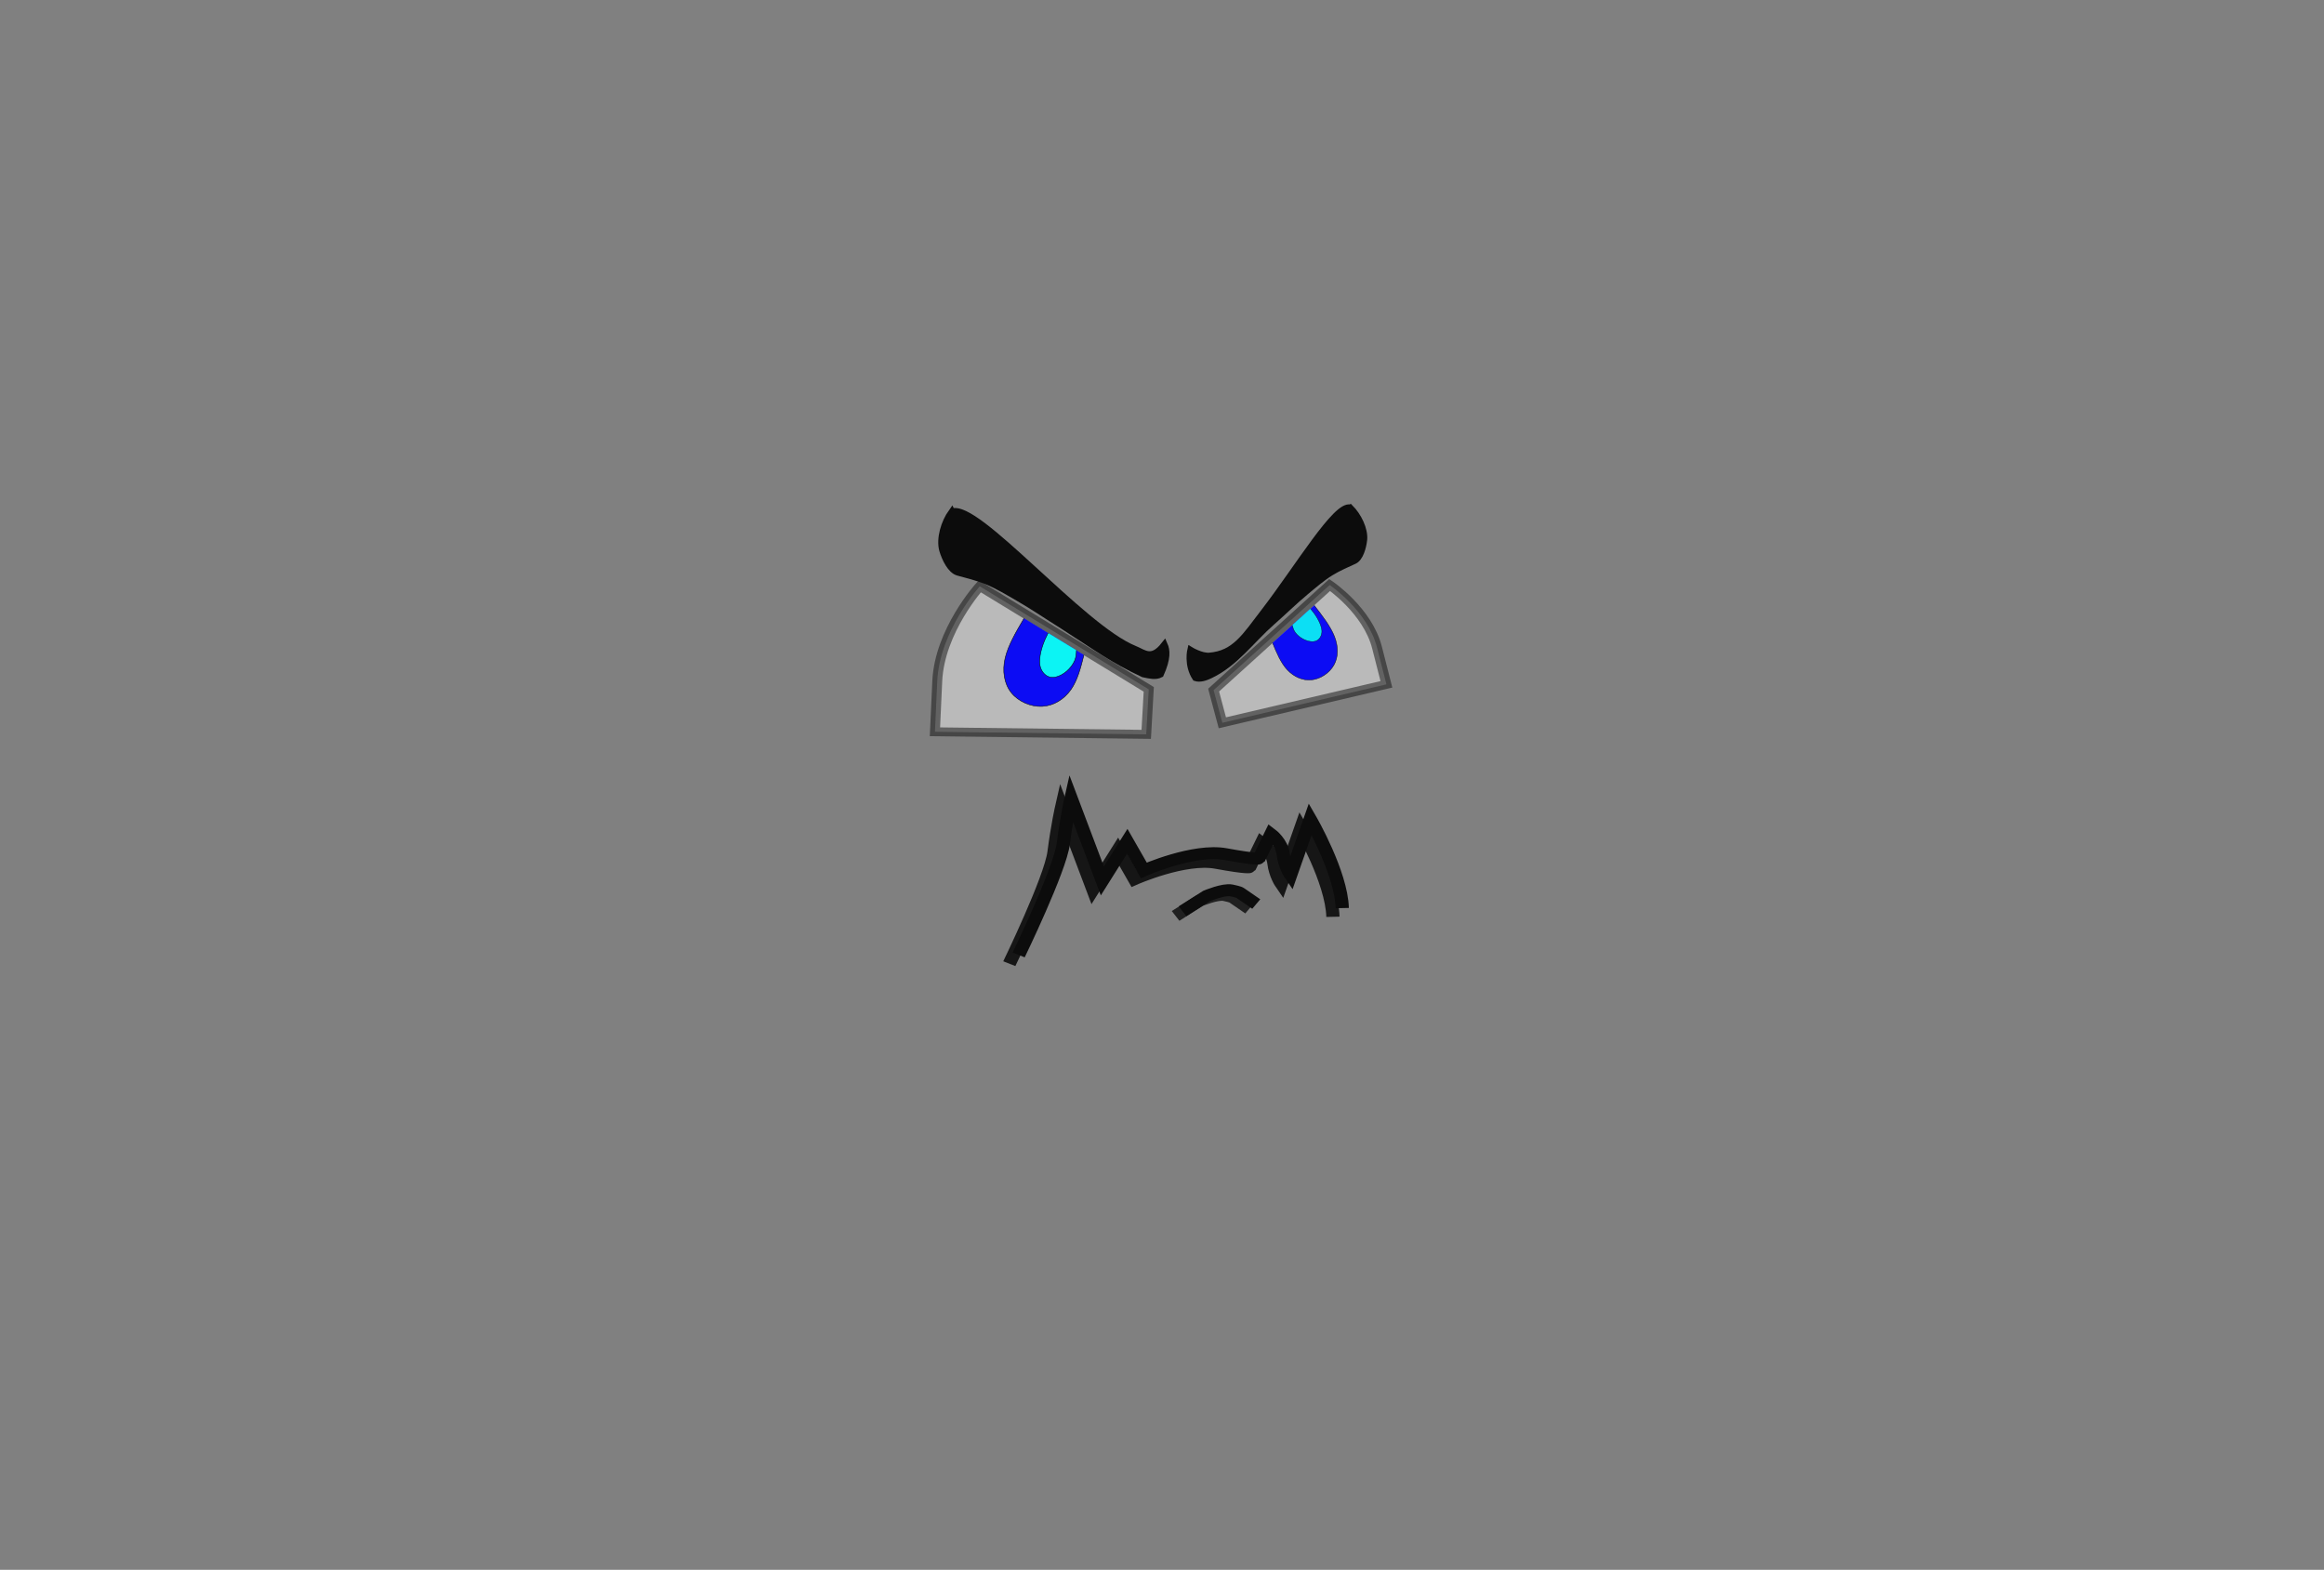 <?xml version="1.0" encoding="UTF-8" standalone="no"?>
<!-- Created with Inkscape (http://www.inkscape.org/) -->

<svg
   xmlns:dc="http://purl.org/dc/elements/1.1/"
   xmlns:cc="http://creativecommons.org/ns#"
   xmlns:rdf="http://www.w3.org/1999/02/22-rdf-syntax-ns#"
   xmlns:svg="http://www.w3.org/2000/svg"
   xmlns="http://www.w3.org/2000/svg"
   xmlns:sodipodi="http://sodipodi.sourceforge.net/DTD/sodipodi-0.dtd"
   xmlns:inkscape="http://www.inkscape.org/namespaces/inkscape"
   width="564"
   height="381"
   viewBox="0 0 149.225 100.806"
   version="1.1"
   id="svg8217"
   inkscape:version="0.92.1 r15371"
   sodipodi:docname="wrath.svg">
  <rect x="0" y="0" width="149.225" height="100.806" fill="#808080" stroke="none"/>
  <defs
     id="defs8211">
    <inkscape:path-effect
       only_selected="false"
       apply_with_weight="true"
       apply_no_weight="true"
       helper_size="0"
       steps="2"
       weight="33.333"
       is_visible="true"
       id="path-effect6592-4"
       effect="bspline" />
    <inkscape:path-effect
       only_selected="false"
       apply_with_weight="true"
       apply_no_weight="true"
       helper_size="0"
       steps="2"
       weight="33.333"
       is_visible="true"
       id="path-effect6592-1-9"
       effect="bspline" />
    <inkscape:path-effect
       only_selected="false"
       apply_with_weight="true"
       apply_no_weight="true"
       helper_size="0"
       steps="2"
       weight="33.333"
       is_visible="true"
       id="path-effect6616-3"
       effect="bspline" />
    <inkscape:path-effect
       only_selected="false"
       apply_with_weight="true"
       apply_no_weight="true"
       helper_size="0"
       steps="2"
       weight="33.333"
       is_visible="true"
       id="path-effect6616-5-2"
       effect="bspline" />
  </defs>
  <sodipodi:namedview
     id="base"
     pagecolor="#ffffff"
     bordercolor="#666666"
     borderopacity="1.0"
     inkscape:pageopacity="0.0"
     inkscape:pageshadow="2"
     inkscape:zoom="0.98994949"
     inkscape:cx="261.1585"
     inkscape:cy="146.62539"
     inkscape:document-units="mm"
     inkscape:current-layer="layer1"
     showgrid="false"
     units="px"
     inkscape:window-width="1366"
     inkscape:window-height="745"
     inkscape:window-x="-8"
     inkscape:window-y="-8"
     inkscape:window-maximized="1" />
  <g
     inkscape:label="Layer 1"
     inkscape:groupmode="layer"
     id="layer1"
     transform="translate(0,-196.194)">
    <g
       style="display:inline;opacity:0.91"
       id="g4653-0"
       transform="matrix(1.277,-5.4551527e-4,5.6180567e-4,1.152,-1357.252,1257.914)"
       inkscape:export-xdpi="96"
       inkscape:export-ydpi="96">
      <path
         style="opacity:0.91;fill:none;stroke:#010000;stroke-width:0.664;stroke-linecap:butt;stroke-linejoin:miter;stroke-miterlimit:4;stroke-dasharray:none;stroke-opacity:1"
         d="m 1113.976,-867.388 c 0,0 2.078,-4.736 2.25,-6.213 0.172,-1.477 0.389,-2.531 0.389,-2.531 l 1.571,4.619 1.251,-2.202 0.835,1.618 c 0,0 2.512,-1.233 4.117,-0.905 1.605,0.329 1.678,0.235 1.678,0.235 l 0.598,-1.355 c 0,0 0.544,0.451 0.617,1.129 0.073,0.677 0.372,1.157 0.372,1.157 l 0.988,-3.115 c 0,0 1.561,2.991 1.607,4.958"
         id="path6738-8-9"
         inkscape:connector-curvature="0"
         sodipodi:nodetypes="ccccccccccccc" />
      <g
         id="g6684-9"
         transform="matrix(0.306,0,0,0.306,761.028,-617.845)">
        <path
           inkscape:connector-curvature="0"
           id="path6573-9"
           d="m 1148.602,-884.245 c 0,0 -6.607,8.071 -6.993,17.286 -0.385,9.215 -0.385,9.215 -0.385,9.215 l 34.718,0.48 0.419,-8.194 z"
           style="opacity:0.5;fill:#ffffff;fill-opacity:1;stroke:#000000;stroke-width:1.626;stroke-linecap:butt;stroke-linejoin:miter;stroke-miterlimit:4;stroke-dasharray:none;stroke-opacity:1" />
        <path
           inkscape:connector-curvature="0"
           id="path6573-6-7"
           d="m 1206.098,-884.453 c 0,0 6.232,4.679 7.774,11.389 1.542,6.71 1.542,6.71 1.542,6.71 l -26.963,6.99 -1.431,-5.952 z"
           style="opacity:0.5;fill:#ffffff;fill-opacity:1;stroke:#000000;stroke-width:1.626;stroke-linecap:butt;stroke-linejoin:miter;stroke-miterlimit:4;stroke-dasharray:none;stroke-opacity:1" />
        <path
           inkscape:original-d="m 1155.877,-878.41936 c -1.304,2.45145 -2.6081,4.90299 -3.9122,7.35461 0.2584,2.21899 0.6268,4.56187 0.9401,6.84295 2.0327,0.98078 4.0651,1.96158 6.0976,2.94251 1.7146,-1.18105 3.4291,-2.36207 5.1435,-3.54296 0.5287,-2.29768 1.0436,-4.61103 1.5652,-6.91642"
           inkscape:path-effect="#path-effect6592-4"
           inkscape:connector-curvature="0"
           id="path6590-40"
           d="m 1155.877,-878.419 c -1.304,2.451 -2.608,4.903 -3.108,7.235 -0.5,2.332 -0.177,4.681 0.996,6.312 1.173,1.631 3.205,2.612 5.079,2.512 1.874,-0.1 3.588,-1.281 4.705,-3.021 1.117,-1.74 1.641,-4.052 2.162,-6.357"
           style="fill:#0000ff;stroke:#000000;stroke-width:0.088px;stroke-linecap:butt;stroke-linejoin:miter;stroke-opacity:1" />
        <path
           inkscape:original-d="m 1203.5534,-880.75428 c 1.3333,1.90144 2.6662,3.8032 3.9989,5.70529 -0.01,1.84555 -0.017,3.69157 -0.026,5.53745 -1.4625,1.08349 -2.9249,2.16696 -4.3872,3.25051 -1.4693,-0.73408 -2.9387,-1.46813 -4.4079,-2.20211 -0.6799,-1.81295 -1.351,-3.64064 -2.0264,-5.46088"
           inkscape:path-effect="#path-effect6592-1-9"
           inkscape:connector-curvature="0"
           id="path6590-1-0"
           d="m 1203.553,-880.754 c 1.333,1.902 2.666,3.803 3.328,5.677 0.662,1.874 0.653,3.72 -0.082,5.184 -0.736,1.465 -2.198,2.548 -3.664,2.723 -1.466,0.175 -2.935,-0.559 -4.007,-1.834 -1.071,-1.275 -1.749,-3.1 -2.424,-4.92"
           style="opacity:1;fill:#0000ff;stroke:#000000;stroke-width:0.071px;stroke-linecap:butt;stroke-linejoin:miter;stroke-opacity:1"
           sodipodi:nodetypes="cccccc" />
        <path
           inkscape:original-d="m 1159.8269,-875.73724 c -0.3427,0.77175 -0.6856,1.54358 -1.0286,2.3155 -0.2208,1.21776 -0.4417,2.43527 -0.6627,3.65303 0.4319,0.67485 0.8637,1.34968 1.2954,2.02464 0.5266,0.0866 1.0532,0.17341 1.5796,0.26025 0.6489,-0.37422 1.2978,-0.74846 1.9466,-1.12256 0.4836,-0.70509 0.9674,-1.41031 1.4509,-2.11533 0.024,-0.6215 0.049,-1.24309 0.073,-1.86449"
           inkscape:path-effect="#path-effect6616-3"
           inkscape:connector-curvature="0"
           id="path6614-7"
           d="m 1159.827,-875.737 c -0.343,0.772 -0.686,1.544 -0.968,2.538 -0.282,0.995 -0.503,2.212 -0.397,3.159 0.105,0.946 0.537,1.621 1.016,2.002 0.479,0.381 1.006,0.468 1.593,0.324 0.588,-0.144 1.237,-0.518 1.803,-1.058 0.566,-0.54 1.05,-1.245 1.304,-1.908 0.254,-0.663 0.278,-1.285 0.303,-1.906"
           style="fill:#00ffff;stroke:#000000;stroke-width:0.088px;stroke-linecap:butt;stroke-linejoin:miter;stroke-opacity:1" />
        <path
           inkscape:original-d="m 1202.9413,-880.14036 c 0.3695,0.50424 0.739,1.00853 1.1087,1.51285 0.3449,0.84546 0.6898,1.69078 1.0348,2.53624 -0.2215,0.55484 -0.4429,1.10968 -0.6642,1.6646 -0.3791,0.14457 -0.7581,0.28928 -1.1371,0.434 -0.5384,-0.16935 -1.0769,-0.3387 -1.6152,-0.50796 -0.4644,-0.43415 -0.929,-0.86836 -1.3934,-1.30245 -0.1106,-0.44517 -0.2206,-0.89057 -0.3305,-1.33583"
           inkscape:path-effect="#path-effect6616-5-2"
           inkscape:connector-curvature="0"
           id="path6614-9-2"
           d="m 1202.941,-880.14 c 0.369,0.504 0.739,1.008 1.096,1.683 0.357,0.675 0.702,1.52 0.764,2.22 0.062,0.7 -0.16,1.255 -0.46,1.605 -0.3,0.35 -0.679,0.494 -1.138,0.482 -0.459,-0.012 -0.997,-0.182 -1.499,-0.483 -0.501,-0.302 -0.966,-0.736 -1.253,-1.176 -0.287,-0.44 -0.398,-0.885 -0.508,-1.33"
           style="opacity:0.91;fill:#00ffff;stroke:#000000;stroke-width:0.066px;stroke-linecap:butt;stroke-linejoin:miter;stroke-opacity:1"
           sodipodi:nodetypes="cccccccc" />
        <path
           sodipodi:nodetypes="ccsaaccccsc"
           inkscape:connector-curvature="0"
           id="path6636-40"
           d="m 1144.021,-897.855 c -1.267,1.947 -2.048,4.924 -1.538,7.025 0.409,1.576 1.363,3.747 2.57,4.106 1.207,0.358 3.23,0.921 4.756,1.622 1.807,0.83 3.476,1.956 5.157,3.034 2.502,1.604 4.88,3.408 7.326,5.102 5.631,4.013 8.087,6.118 13.188,8.772 1.053,0.237 1.988,0.521 2.802,0.046 1.225,-3.009 1.03,-4.492 0.65,-5.453 -2.091,2.943 -3.356,1.43 -4.944,0.72 -8.713,-3.896 -25.965,-26.855 -29.966,-24.973 z"
           style="fill:#000000;fill-opacity:1;stroke:#000000;stroke-width:1.084;stroke-linecap:butt;stroke-linejoin:miter;stroke-miterlimit:4;stroke-dasharray:none;stroke-opacity:1" />
        <path
           sodipodi:nodetypes="ccsaaaacccscc"
           inkscape:connector-curvature="0"
           id="path6636-2-9"
           d="m 1209.485,-898.641 c 1.364,1.51 2.453,3.996 2.304,5.911 -0.135,1.441 -0.656,3.486 -1.649,3.983 -0.992,0.497 -2.661,1.298 -3.882,2.143 -1.445,1.001 -2.73,2.24 -4.032,3.439 -1.938,1.784 -3.727,3.74 -5.618,5.579 -3.357,3.264 -6.054,7.548 -10.17,9.681 -0.732,0.379 -1.644,0.758 -2.413,0.467 -1.476,-2.445 -0.833,-5.314 -0.833,-5.314 0,0 1.771,1.214 3.129,1.094 4.187,-0.372 5.828,-3.483 9.026,-8.098 5.637,-8.135 11.765,-19.546 14.137,-18.885 z"
           style="opacity:1;fill:#000000;fill-opacity:1;stroke:#000000;stroke-width:0.955;stroke-linecap:butt;stroke-linejoin:miter;stroke-miterlimit:4;stroke-dasharray:none;stroke-opacity:1" />
      </g>
      <path
         style="fill:none;stroke:#000000;stroke-width:0.664;stroke-linecap:butt;stroke-linejoin:miter;stroke-miterlimit:4;stroke-dasharray:none;stroke-opacity:1"
         d="m 1114.446,-867.874 c 0,0 2.078,-4.736 2.25,-6.213 0.172,-1.477 0.389,-2.531 0.389,-2.531 l 1.571,4.619 1.251,-2.202 0.835,1.618 c 0,0 2.512,-1.233 4.117,-0.905 1.605,0.329 1.678,0.235 1.678,0.235 l 0.598,-1.355 c 0,0 0.544,0.451 0.617,1.129 0.073,0.677 0.372,1.157 0.372,1.157 l 0.988,-3.115 c 0,0 1.561,2.991 1.607,4.958"
         id="path6738-7"
         inkscape:connector-curvature="0"
         sodipodi:nodetypes="ccccccccccccc" />
      <path
         style="opacity:0.91;fill:none;stroke:#000000;stroke-width:0.664;stroke-linecap:butt;stroke-linejoin:miter;stroke-miterlimit:4;stroke-dasharray:none;stroke-opacity:0.91"
         d="m 1122.338,-870.046 1.207,-0.849 c 0,0 0.862,-0.402 1.25,-0.312 0.388,0.09 0.431,0.134 0.431,0.134 l 0.819,0.626"
         id="path6742-1-1"
         inkscape:connector-curvature="0" />
      <path
         style="fill:none;stroke:#000000;stroke-width:0.664;stroke-linecap:butt;stroke-linejoin:miter;stroke-miterlimit:4;stroke-dasharray:none;stroke-opacity:1"
         d="m 1122.688,-870.306 1.207,-0.849 c 0,0 0.862,-0.402 1.25,-0.312 0.388,0.09 0.431,0.134 0.431,0.134 l 0.819,0.626"
         id="path6742-5"
         inkscape:connector-curvature="0" />
    </g>
  </g>
</svg>
